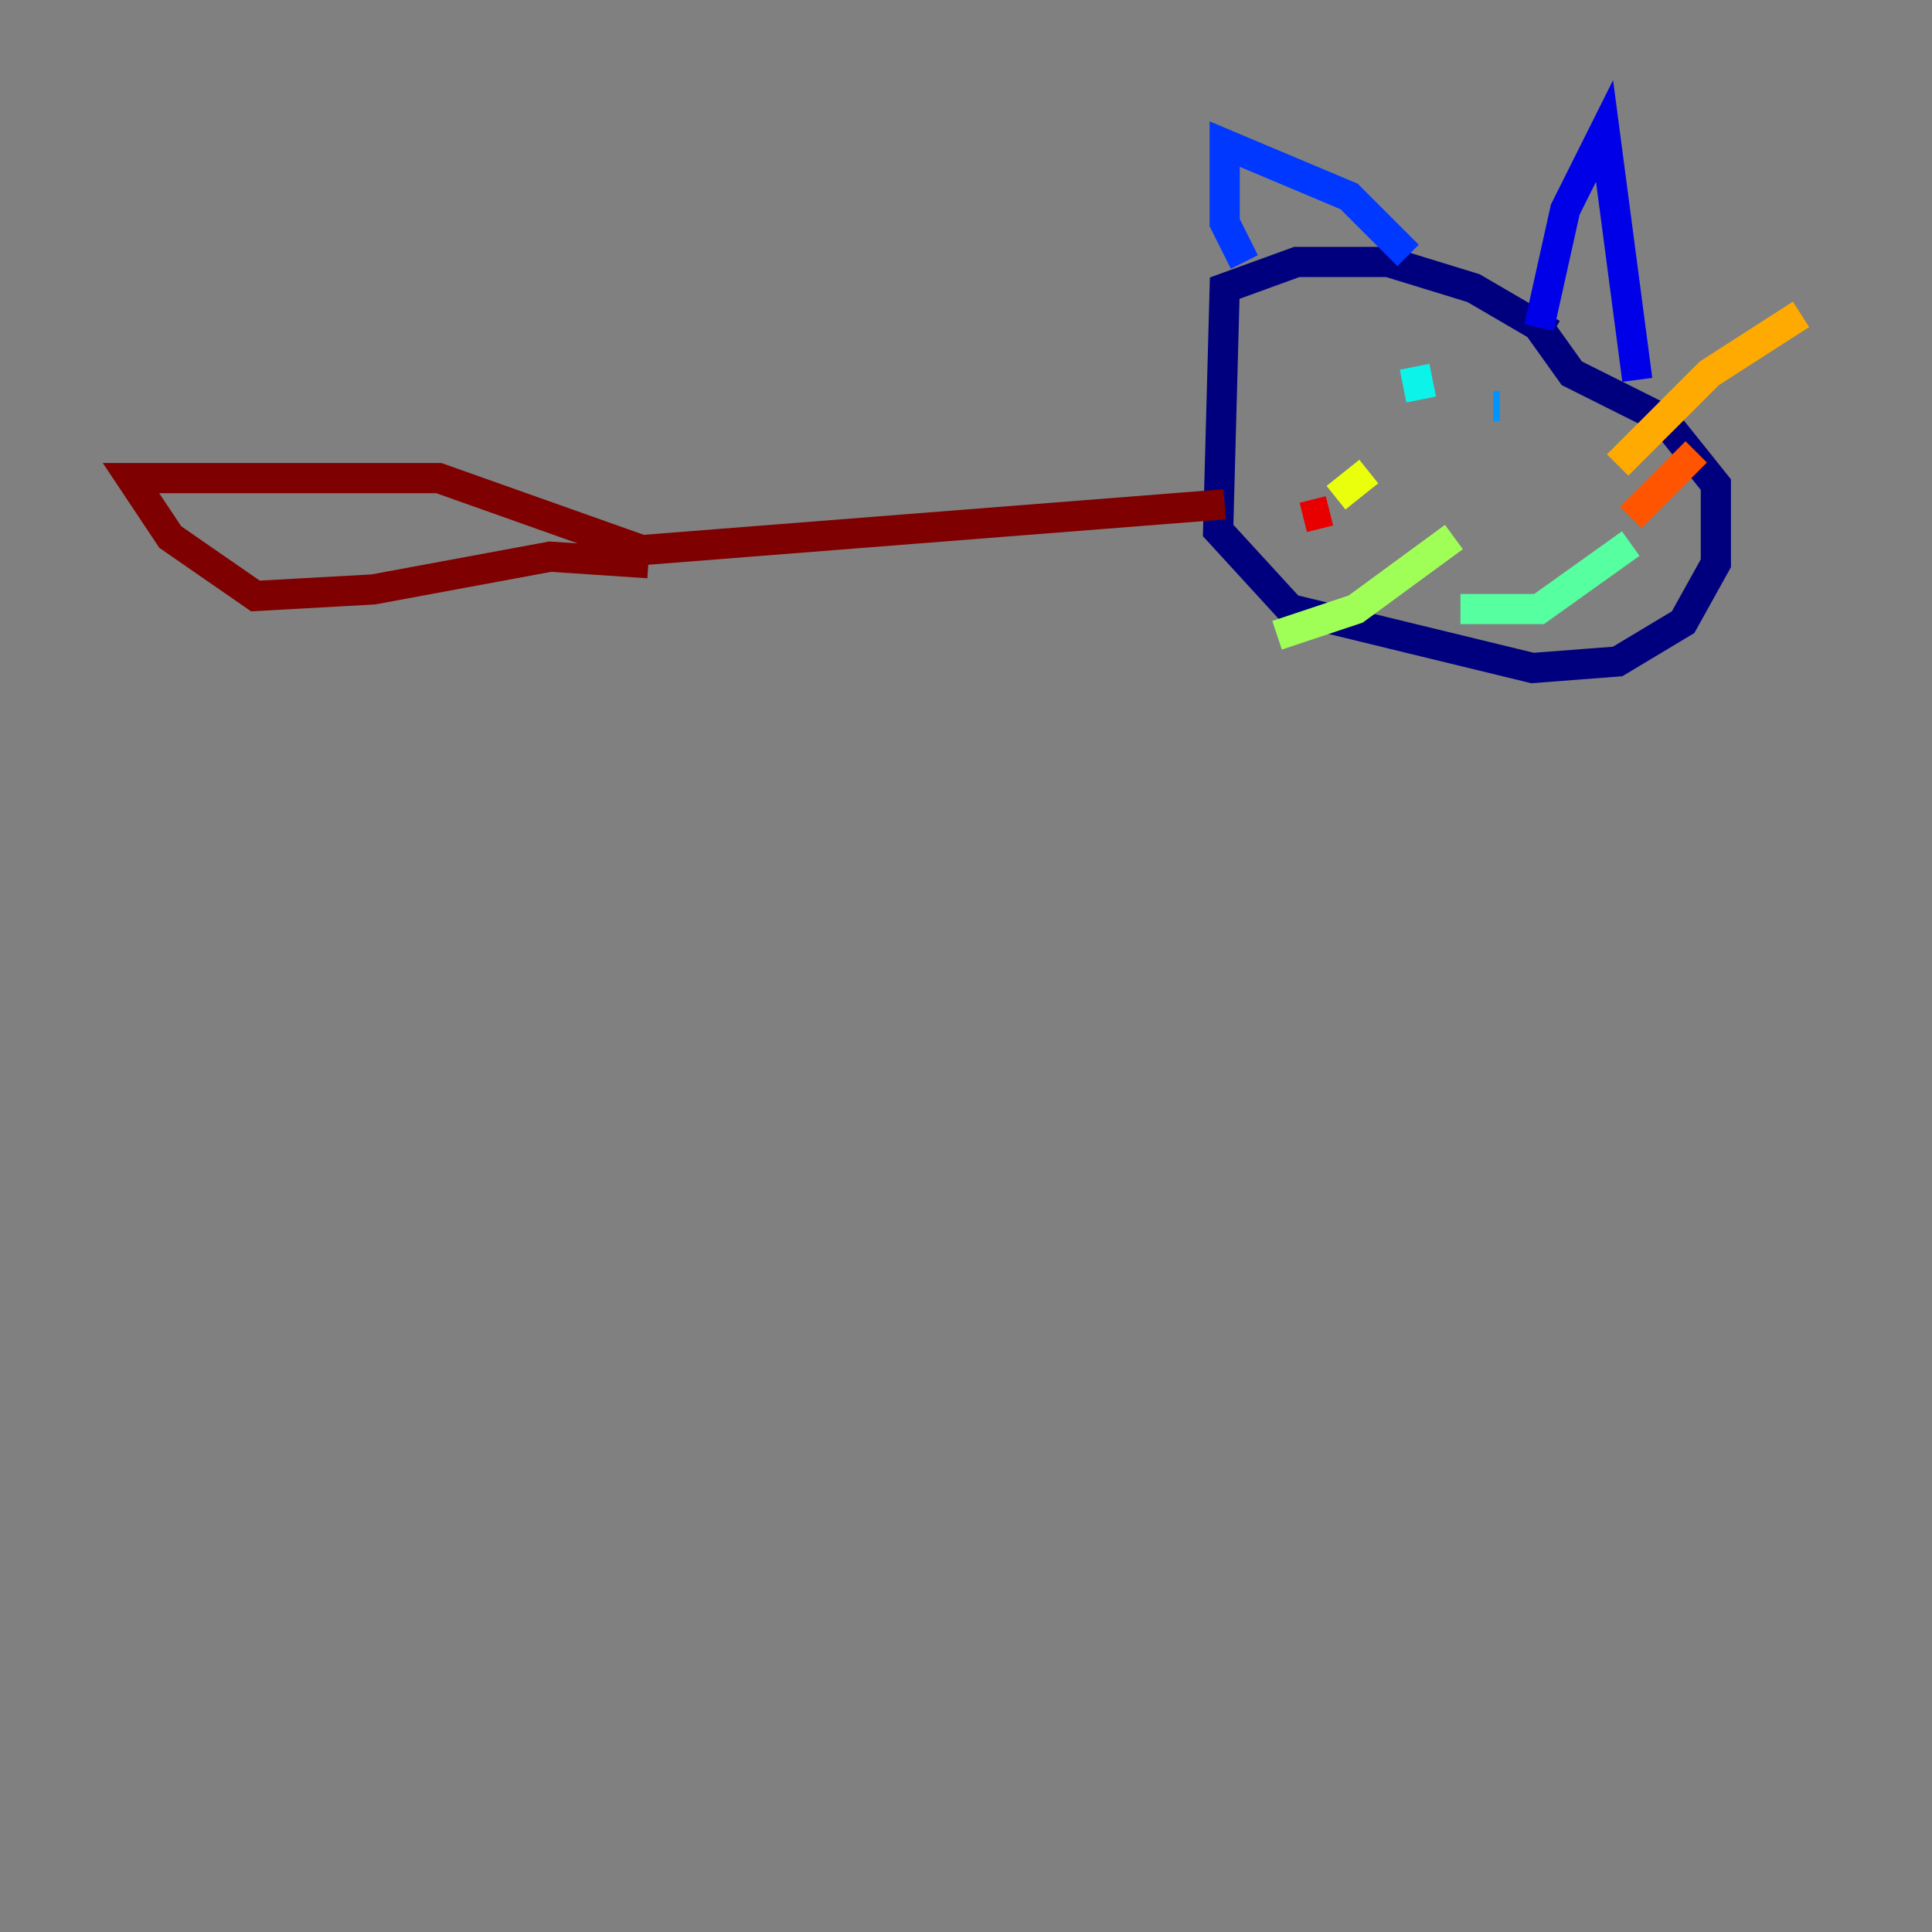 <?xml version="1.0" encoding="utf-8" ?>
<svg baseProfile="tiny" height="128" version="1.2" viewBox="0,0,128,128" width="128" xmlns="http://www.w3.org/2000/svg" xmlns:ev="http://www.w3.org/2001/xml-events" xmlns:xlink="http://www.w3.org/1999/xlink"><rect x="0" y="0" width="128" height="128" fill="#808080" stroke="none"/><defs /><polyline fill="none" points="102.834,22.129 97.627,19.091 91.986,17.356 85.912,17.356 81.139,19.091 80.705,35.146 85.478,40.352 101.532,44.258 107.173,43.824 111.512,41.22 113.681,37.315 113.681,32.108 110.21,27.77 104.136,24.732 101.966,21.695" stroke="#00007f" stroke-width="2" /><polyline fill="none" points="101.966,21.695 103.702,13.885 106.305,8.678 108.475,25.166" stroke="#0000e8" stroke-width="2" /><polyline fill="none" points="93.288,16.922 89.383,13.017 81.139,9.546 81.139,14.752 82.441,17.356" stroke="#0038ff" stroke-width="2" /><polyline fill="none" points="99.363,26.902 98.929,26.902" stroke="#0094ff" stroke-width="2" /><polyline fill="none" points="93.722,24.298 94.156,26.468" stroke="#0cf4ea" stroke-width="2" /><polyline fill="none" points="108.041,36.014 101.966,40.352 96.759,40.352" stroke="#56ffa0" stroke-width="2" /><polyline fill="none" points="96.325,35.58 89.817,40.352 84.61,42.088" stroke="#a0ff56" stroke-width="2" /><polyline fill="none" points="90.685,31.241 88.515,32.976" stroke="#eaff0c" stroke-width="2" /><polyline fill="none" points="107.173,30.807 113.248,24.732 119.322,20.827" stroke="#ffaa00" stroke-width="2" /><polyline fill="none" points="108.041,34.278 112.38,29.939" stroke="#ff5500" stroke-width="2" /><polyline fill="none" points="88.081,33.844 86.346,34.278" stroke="#e80000" stroke-width="2" /><polyline fill="none" points="81.139,33.41 42.522,36.447 29.071,31.675 8.678,31.675 11.281,35.58 16.922,39.485 24.732,39.051 36.447,36.881 42.956,37.315" stroke="#7f0000" stroke-width="2" /></svg>